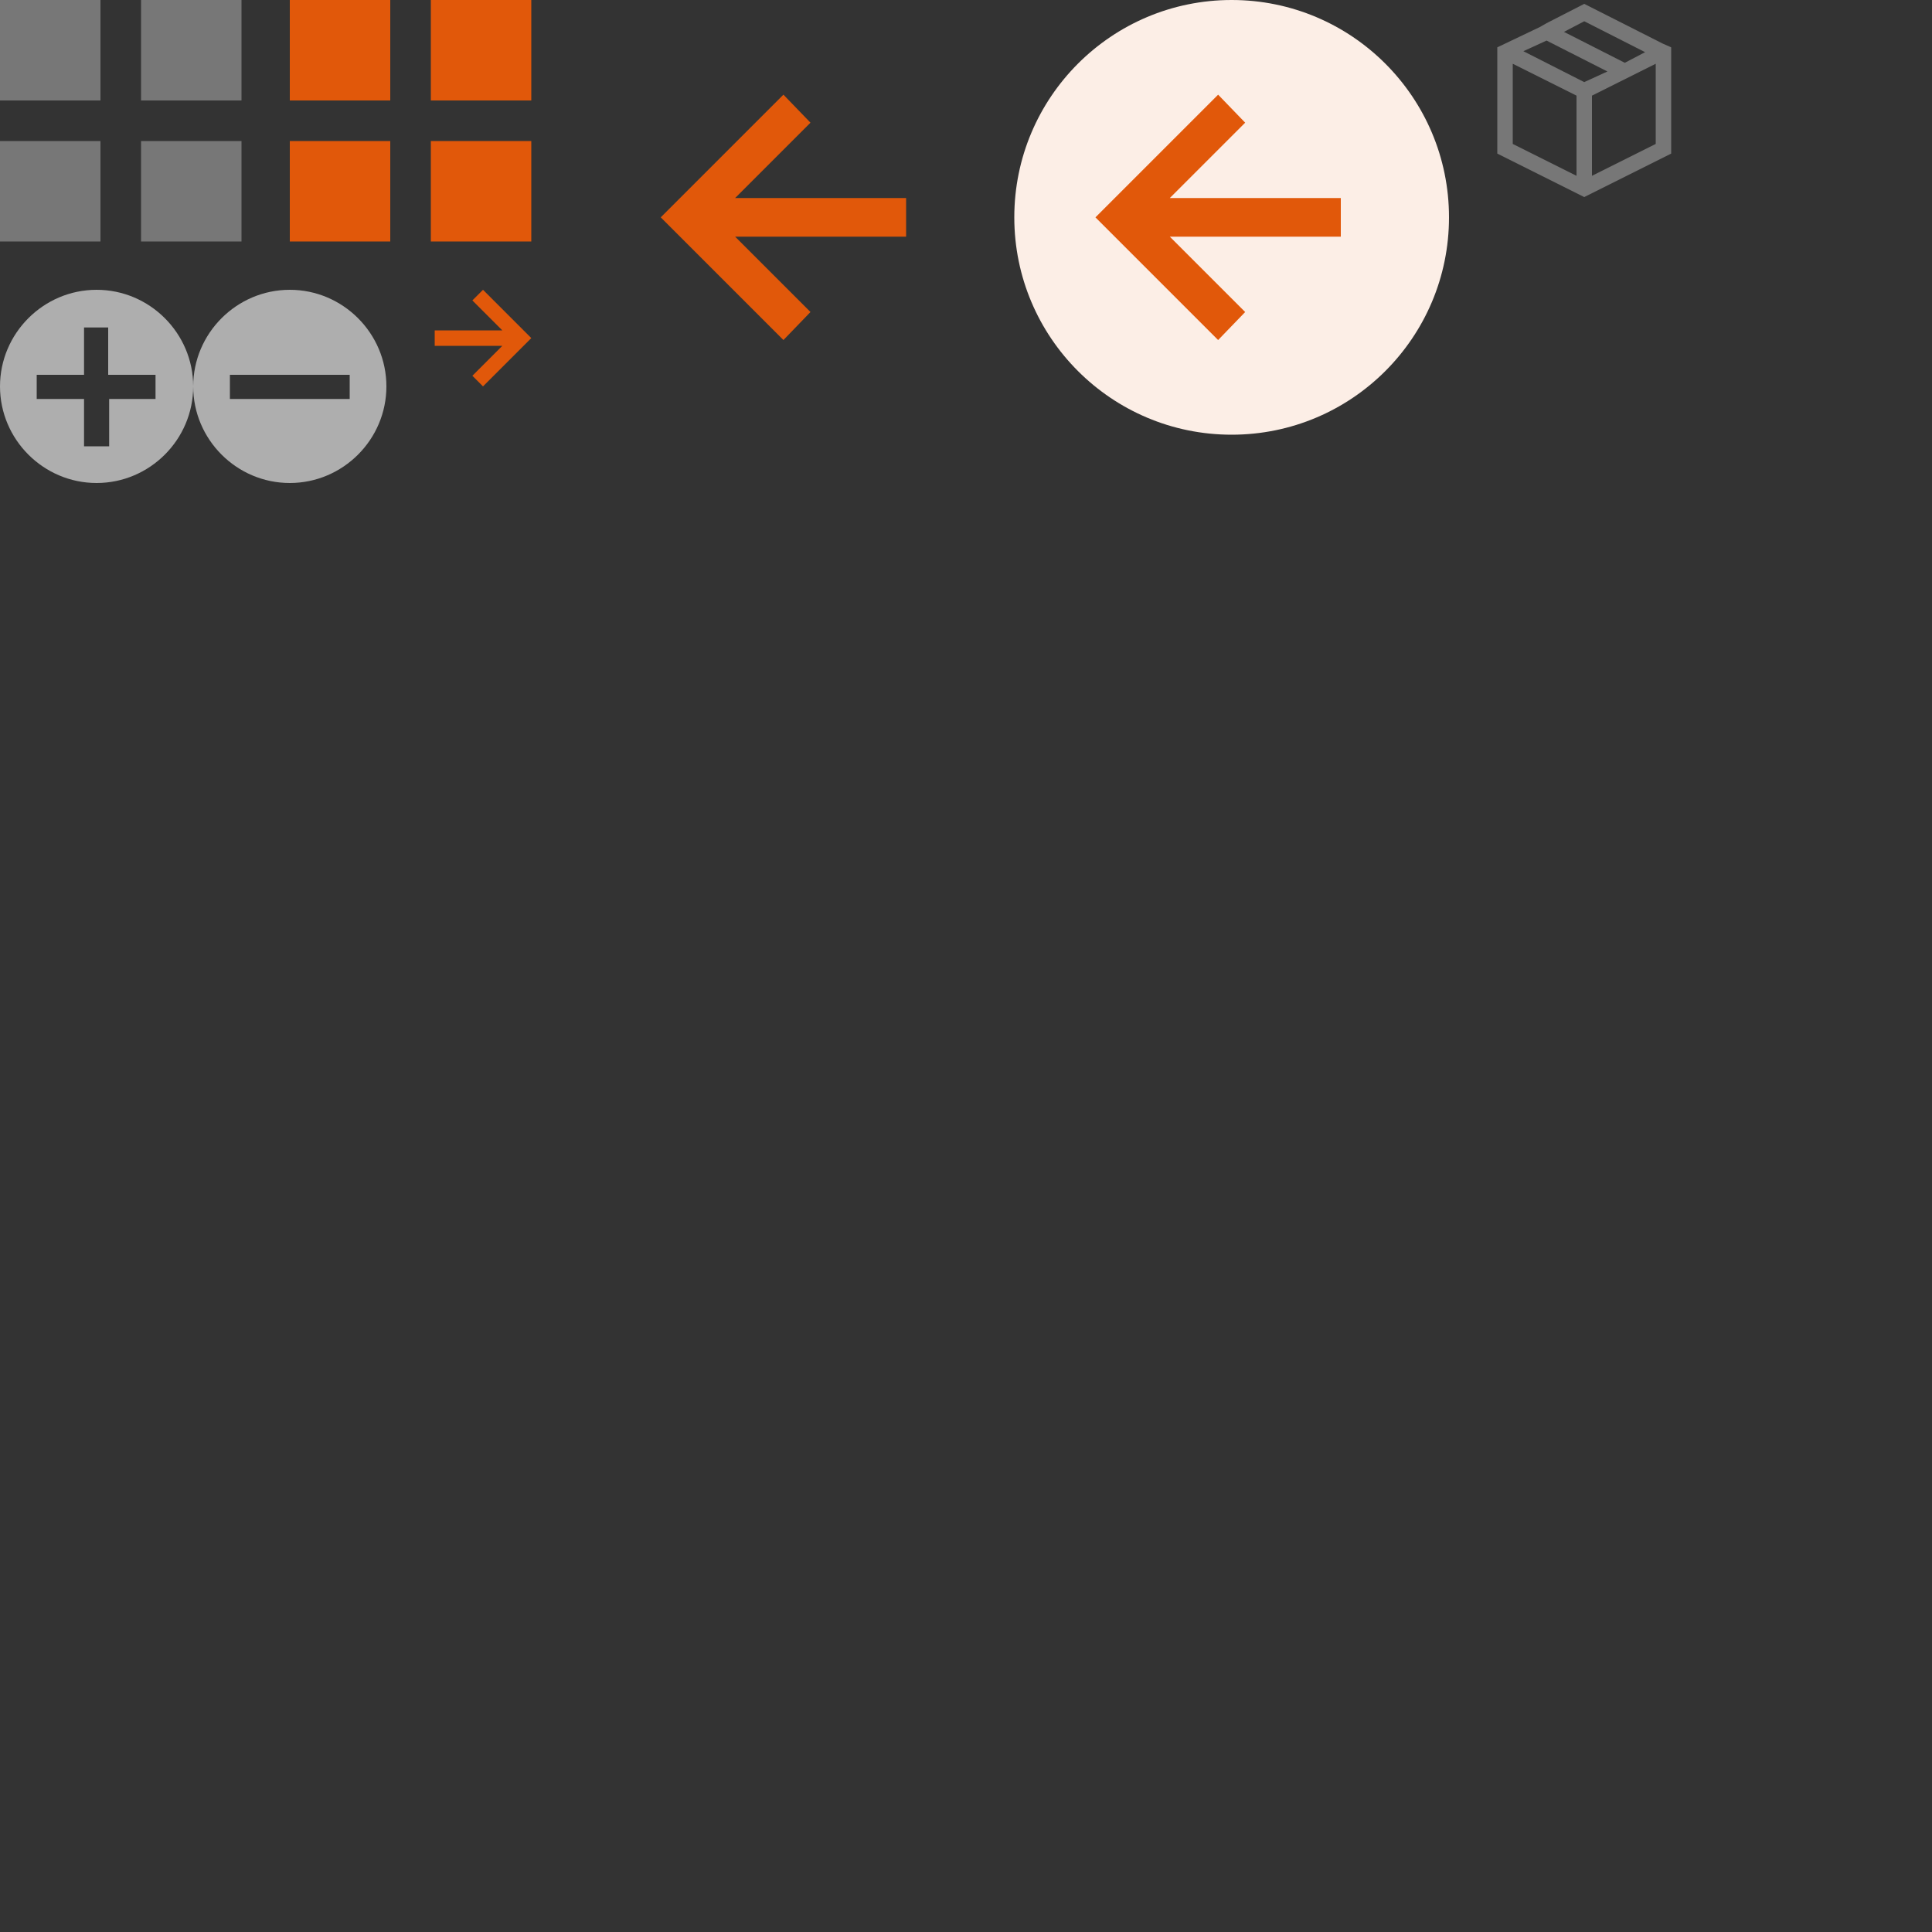<?xml version="1.0" encoding="utf-8"?>
<!-- Generator: Adobe Illustrator 17.1.0, SVG Export Plug-In . SVG Version: 6.00 Build 0)  -->
<!DOCTYPE svg PUBLIC "-//W3C//DTD SVG 1.1//EN" "http://www.w3.org/Graphics/SVG/1.1/DTD/svg11.dtd">
<svg version="1.1" id="Sprite" xmlns="http://www.w3.org/2000/svg" xmlns:xlink="http://www.w3.org/1999/xlink" x="0px" y="0px"
	 viewBox="0 0 200 200" enable-background="new 0 0 200 200" xml:space="preserve" height="200" width="200">
<rect x="0" y="0" width="200" height="200" fill="#333333" stroke="none"/>
<g id="Index">
	<rect y="0" fill="#777777" width="10.4" height="10.4"/>
	<rect x="14.6" y="0" fill="#777777" width="10.4" height="10.4"/>
	<rect y="14.6" fill="#777777" width="10.4" height="10.4"/>
	<rect x="14.6" y="14.6" fill="#777777" width="10.4" height="10.4"/>
</g>
<g id="Index_hover">
	<rect x="30" y="0" fill="#E1580A" width="10.4" height="10.4"/>
	<rect x="44.6" y="0" fill="#E1580A" width="10.4" height="10.4"/>
	<rect x="30" y="14.6" fill="#E1580A" width="10.4" height="10.4"/>
	<rect x="44.6" y="14.6" fill="#E1580A" width="10.4" height="10.4"/>
</g>
<g id="Arrow_list">
	<polygon fill="#E1580A" points="45,35.8 52,35.8 48.9,38.9 50,40 55,35 50,30 48.9,31.1 52,34.2 45,34.2 	"/>
</g>
<g id="Back_hover">
	<circle fill="#FCEEE6" cx="127.5" cy="22.5" r="22.5"/>
	<polygon fill="#E1580A" points="138.8,20.5 121.1,20.5 128.9,12.7 126.1,9.8 113.4,22.5 126.1,35.2 128.9,32.3 121.1,24.5 
		138.8,24.5 	"/>
</g>
<polygon id="Back" fill="#E1580A" points="93.8,20.5 76.1,20.5 83.9,12.7 81.1,9.8 68.4,22.5 81.1,35.2 83.9,32.3 76.1,24.5 
	93.8,24.5 "/>
<path id="Burden" fill="#777777" d="M172.1,4.5L164,0.4l-3.9,2l-0.7,0.4L155,4.9v0v0.9v10.1l8.2,4.1l0.8,0.4l0.8-0.4l8.2-4.1V5.8
	V4.9L172.1,4.5z M164,2.2l6.3,3.2l-2.1,1.1l-6.3-3.2L164,2.2z M160.1,4.2l6.3,3.2L164,8.5l-6.3-3.2L160.1,4.2z M156.6,14.9V6.6
	l6.6,3.3v8.3L156.6,14.9z M171.4,14.9l-6.6,3.3V9.9l6.6-3.3V14.9z"/>
<path id="Less" fill="#AEAEAE" d="M30,30c-5.5,0-10,4.5-10,10c0,5.5,4.5,10,10,10s10-4.5,10-10C40,34.5,35.5,30,30,30z M36.2,41.3
	H23.8v-2.5h12.4V41.3z"/>
<path id="More" fill="#AEAEAE" d="M10,30C4.5,30,0,34.5,0,40c0,5.5,4.5,10,10,10s10-4.5,10-10C20,34.5,15.5,30,10,30z M16.2,41.3
	h-4.9v4.9H8.7v-4.9H3.8v-2.5h4.9v-4.9h2.5v4.9h4.9V41.3z"/>
</svg>
